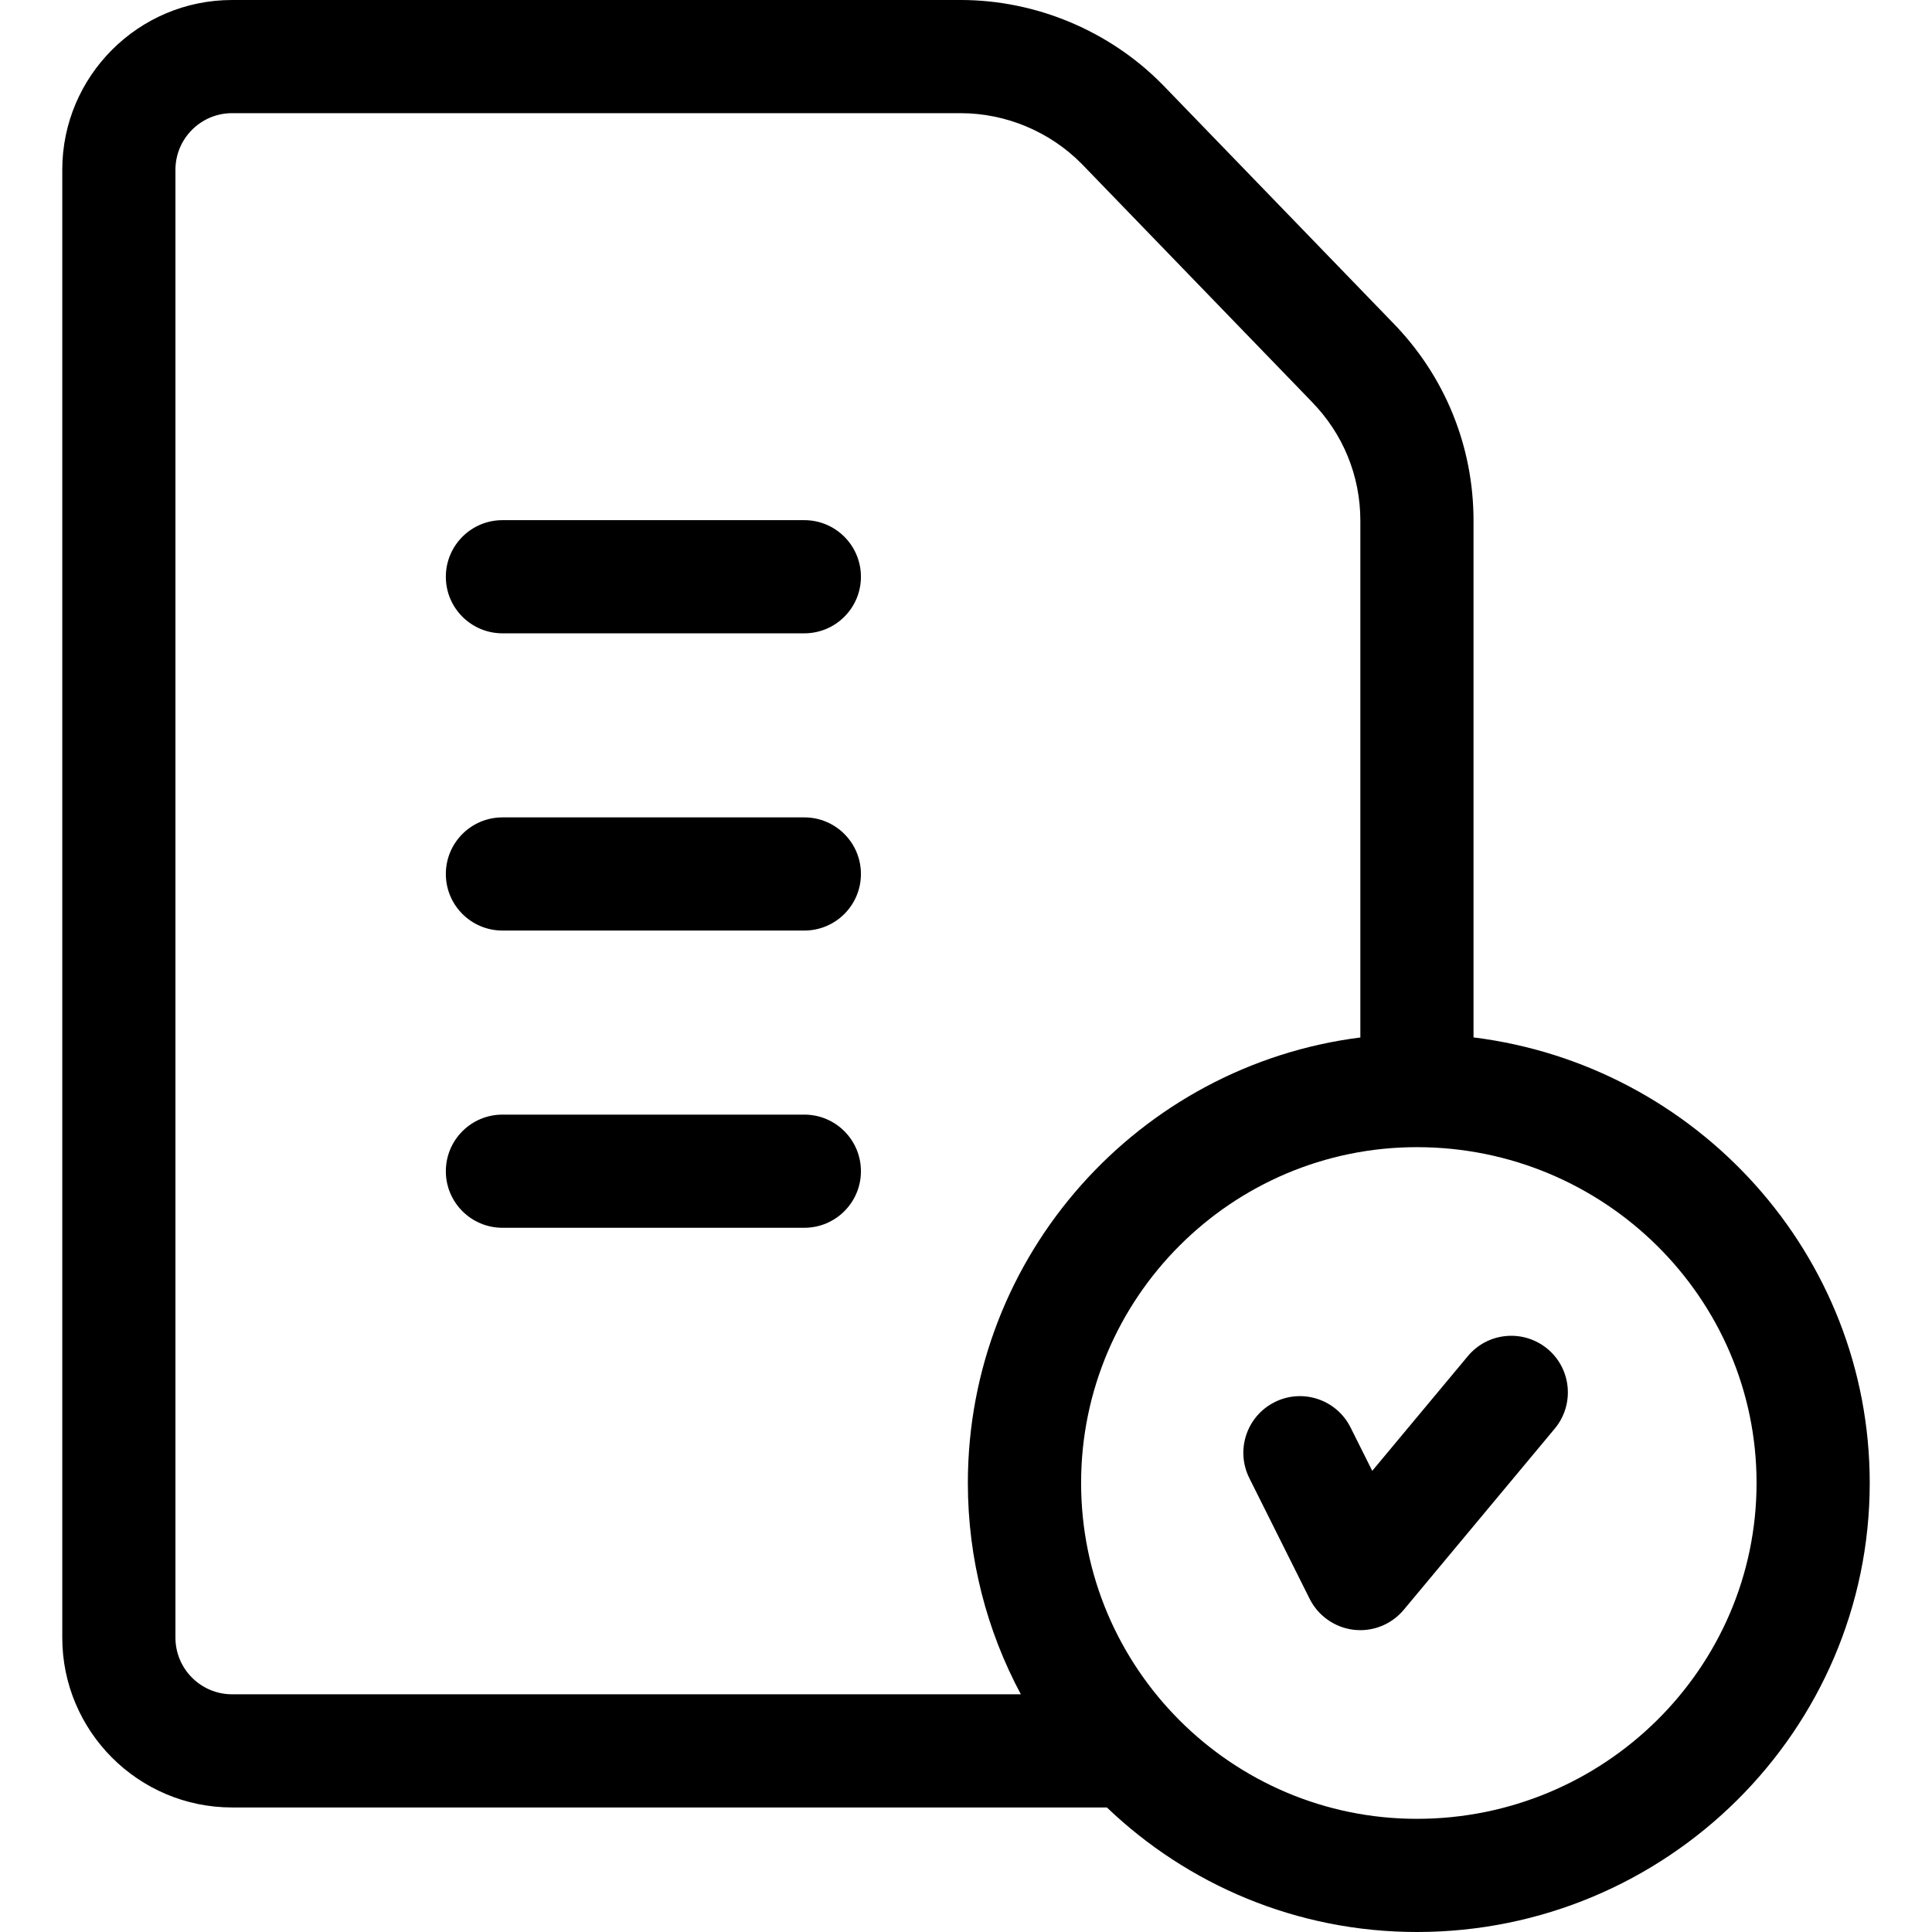 <svg width="26" height="26" viewBox="0 0 26 26" fill="none" xmlns="http://www.w3.org/2000/svg">
<path d="M10.824 7H6.762C6.341 7 6 7.341 6 7.762C6 8.182 6.341 8.523 6.762 8.523H10.824C11.245 8.523 11.586 8.182 11.586 7.762C11.586 7.341 11.245 7 10.824 7Z" fill="black"/>
<path d="M10.824 11H6.762C6.341 11 6 11.341 6 11.762C6 12.182 6.341 12.523 6.762 12.523H10.824C11.245 12.523 11.586 12.182 11.586 11.762C11.586 11.341 11.245 11 10.824 11Z" fill="black"/>
<path d="M10.824 15H6.762C6.341 15 6 15.341 6 15.762C6 16.182 6.341 16.523 6.762 16.523H10.824C11.245 16.523 11.586 16.182 11.586 15.762C11.586 15.341 11.245 15 10.824 15Z" fill="black"/>
<path d="M19.83 13.961V7.007C19.83 6.003 19.443 5.056 18.74 4.339L15.649 1.143C15.648 1.142 15.646 1.14 15.645 1.139C14.933 0.415 13.943 0 12.928 0H3.123C1.863 0 0.838 1.025 0.838 2.285V22.039C0.838 23.299 1.863 24.324 3.123 24.324H14.896C15.981 25.362 17.452 26 19.068 26C22.428 26 25.162 23.289 25.162 19.957C25.162 16.881 22.832 14.334 19.83 13.961ZM2.361 22.039V2.285C2.361 1.865 2.703 1.523 3.123 1.523H12.928C13.537 1.523 14.13 1.772 14.557 2.205L17.647 5.4C17.648 5.402 17.65 5.403 17.651 5.405C18.074 5.835 18.307 6.404 18.307 7.007V13.962C15.333 14.338 13.025 16.883 13.025 19.957C13.025 20.985 13.284 21.953 13.738 22.801H3.123C2.703 22.801 2.361 22.459 2.361 22.039ZM19.068 24.477C16.576 24.477 14.549 22.449 14.549 19.957C14.549 17.465 16.576 15.438 19.068 15.438C21.588 15.438 23.639 17.465 23.639 19.957C23.639 22.449 21.588 24.477 19.068 24.477Z" fill="black"/>
<path d="M20.826 18.153C20.502 17.884 20.022 17.927 19.753 18.251L18.467 19.794L18.175 19.21C17.987 18.834 17.53 18.681 17.154 18.869C16.777 19.058 16.625 19.515 16.813 19.892L17.625 21.517C17.74 21.746 17.963 21.903 18.219 21.933C18.248 21.936 18.277 21.938 18.307 21.938C18.531 21.938 18.746 21.838 18.892 21.663L20.923 19.226C21.192 18.903 21.149 18.422 20.826 18.153Z" fill="black"/>
</svg>
